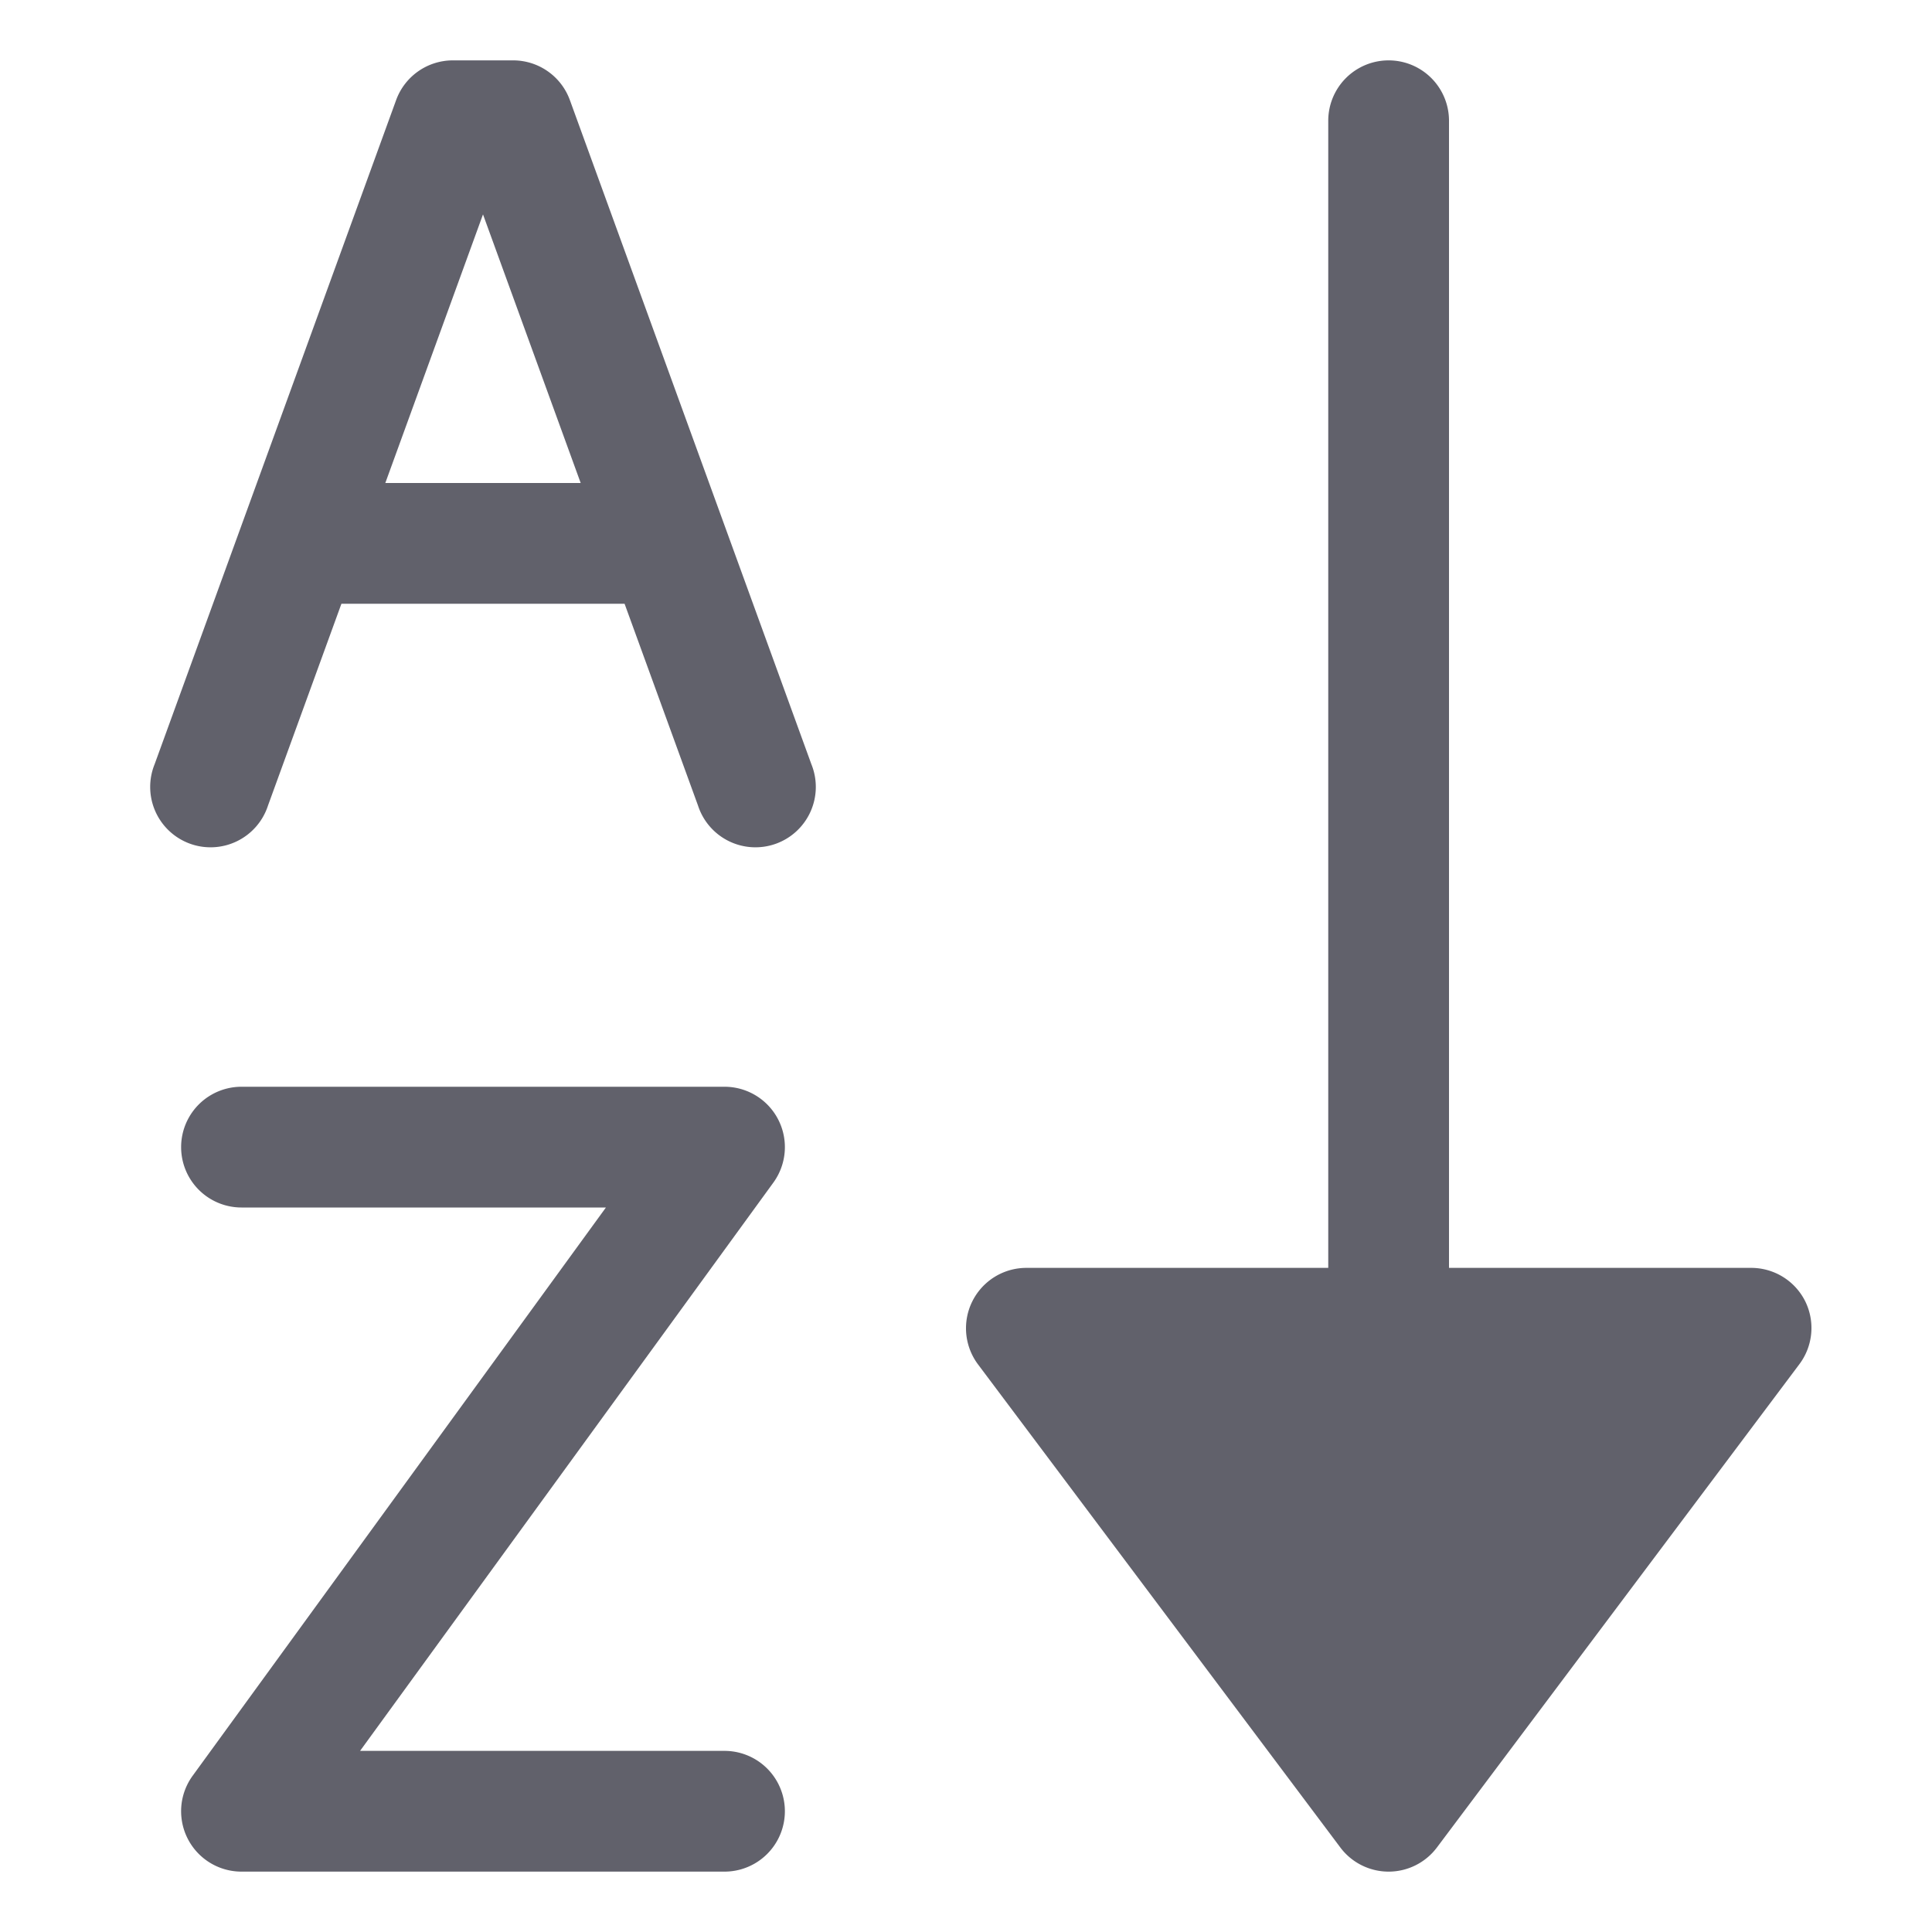 <svg xmlns="http://www.w3.org/2000/svg" height="24" width="24" viewBox="0 0 32 32"><path data-color="color-2" d="M9.439,1.658A1,1,0,0,0,8.5,1h-1a1,1,0,0,0-.939.658l-4,11a1,1,0,1,0,1.878.684L5.655,10h4.69l1.216,3.342a1,1,0,1,0,1.878-.684ZM6.382,8,8,3.551,9.618,8Z" fill="#61616b"></path><path data-color="color-2" d="M12,29H5.964l6.845-9.412A1,1,0,0,0,12,18H4a1,1,0,0,0,0,2h6.036L3.191,29.412A1,1,0,0,0,4,31h8a1,1,0,0,0,0-2Z" fill="#61616b"></path><path d="M29.9,21.553A1,1,0,0,0,29,21H24V2a1,1,0,0,0-2,0V21H17a1,1,0,0,0-.8,1.6l6,8a1,1,0,0,0,1.6,0l6-8A1,1,0,0,0,29.9,21.553Z" fill="#61616b"></path></svg>